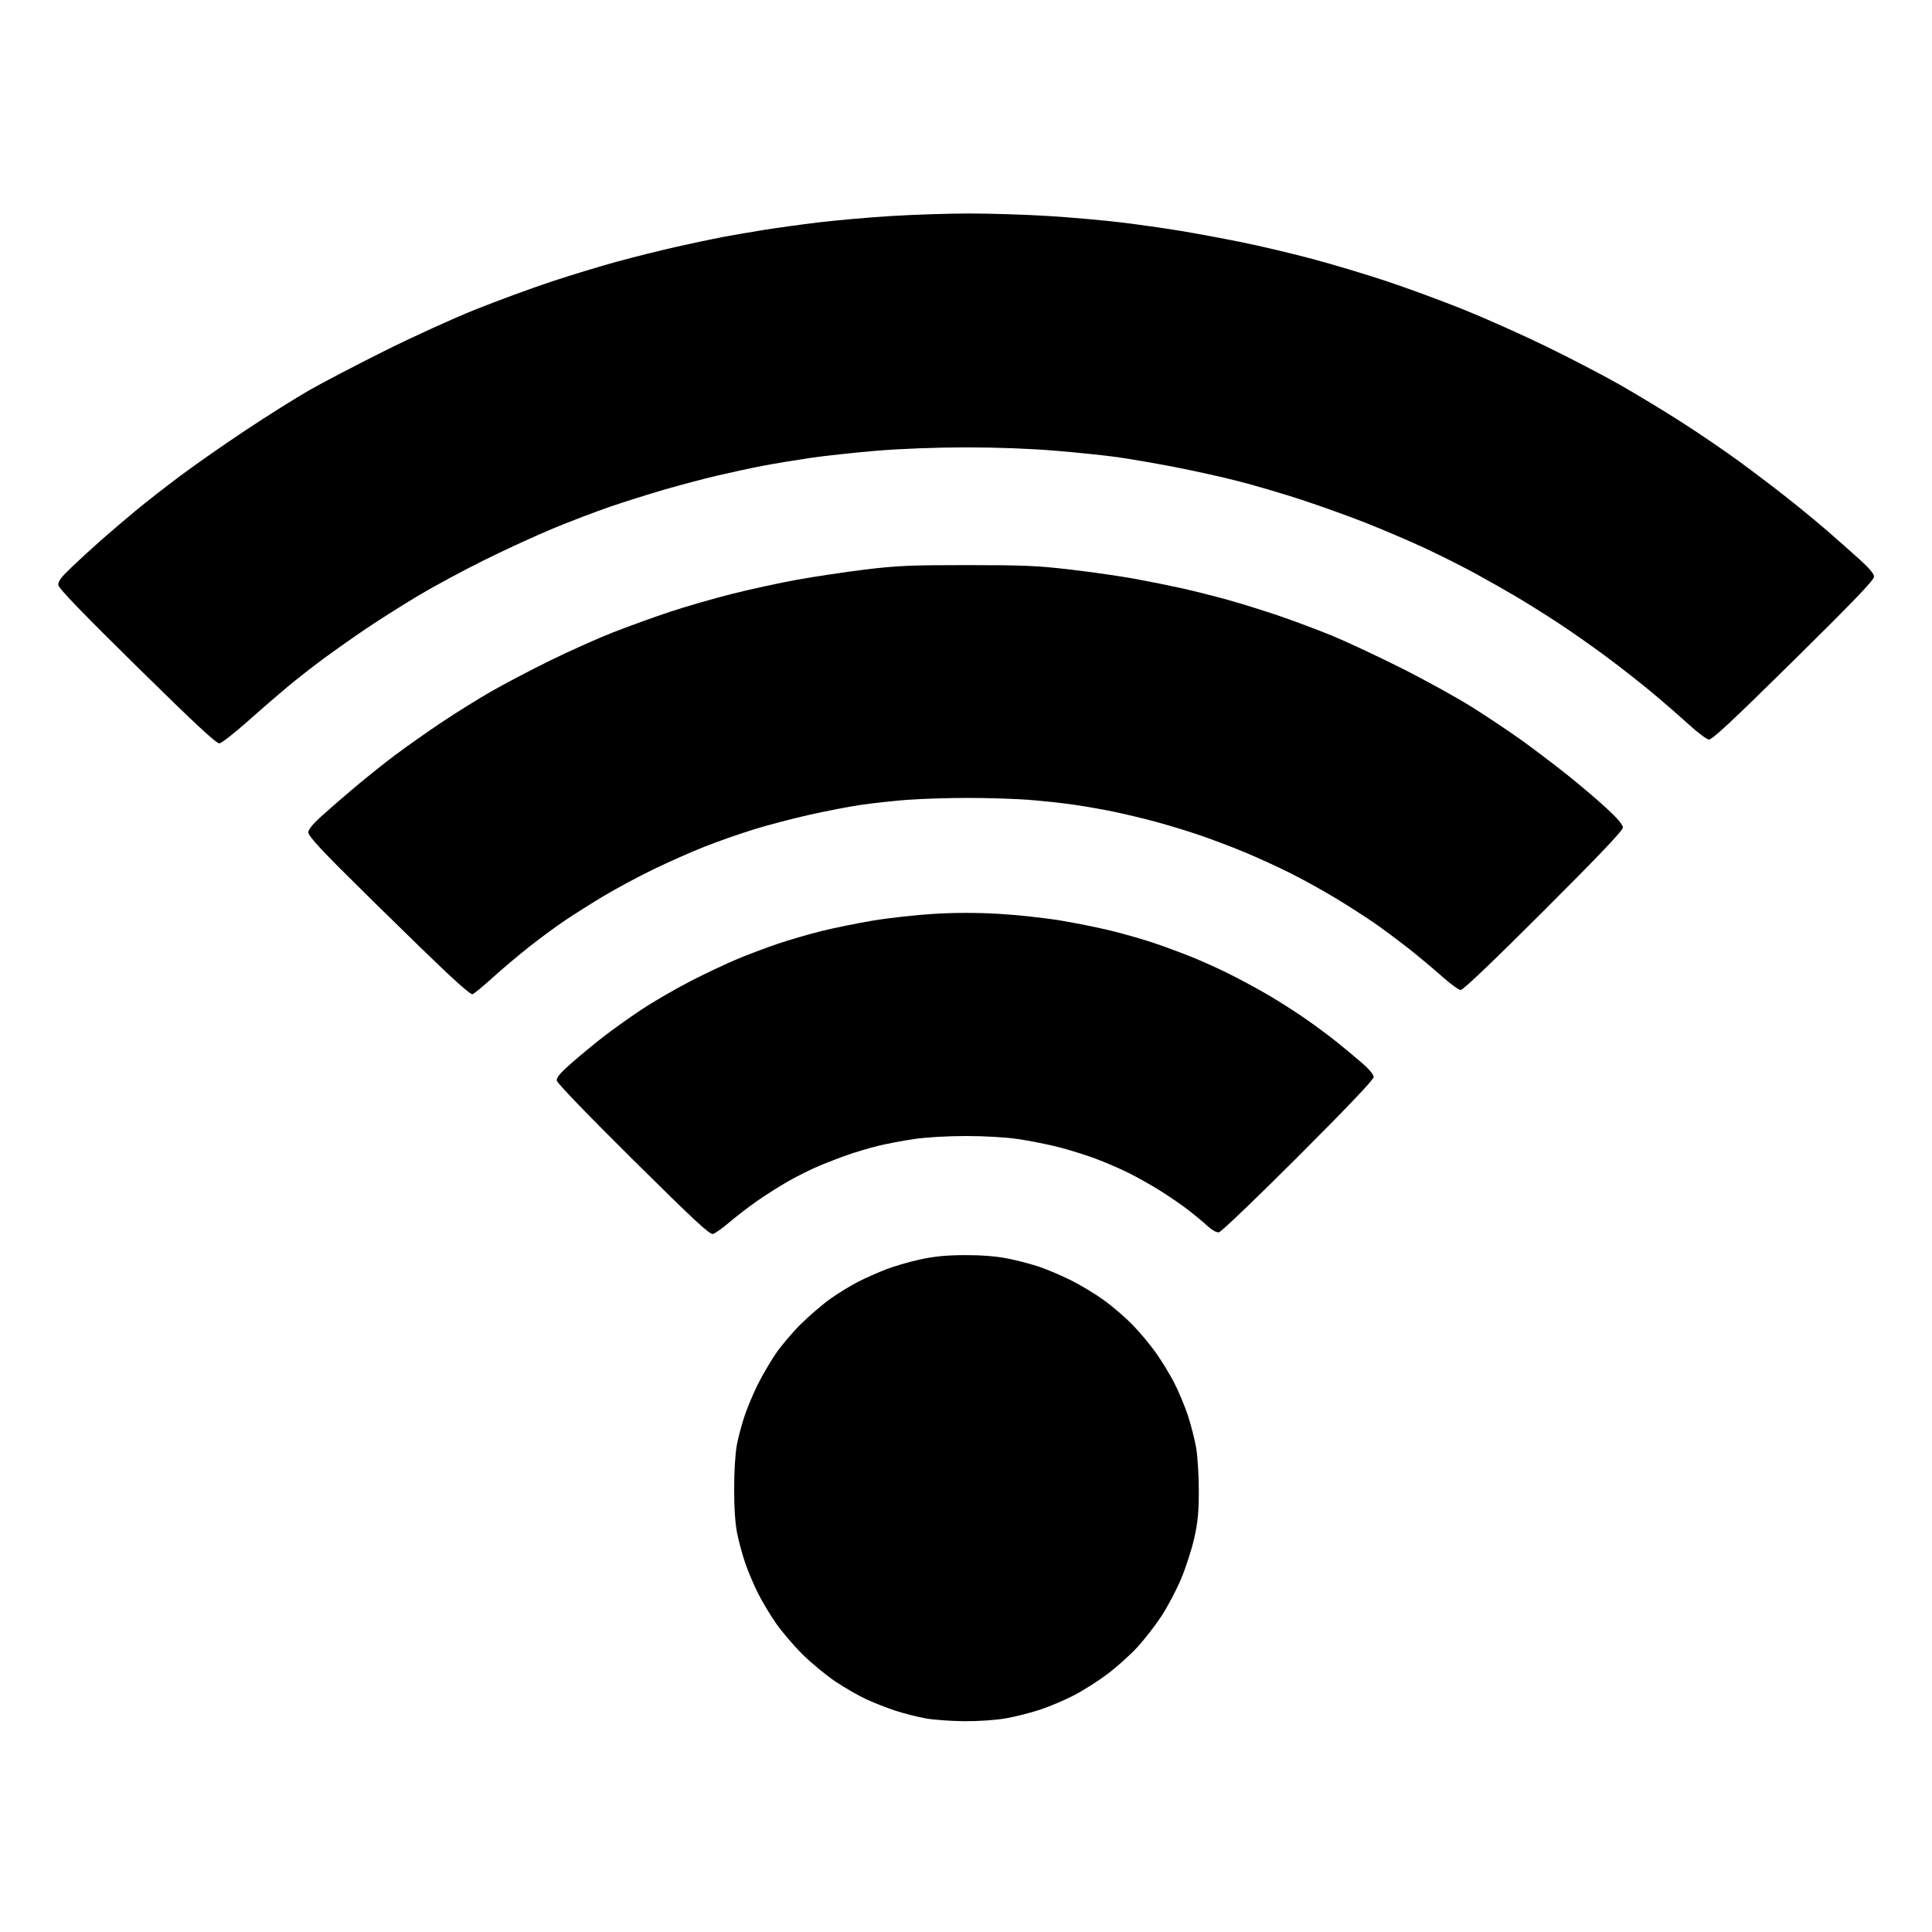 <?xml version="1.0" encoding="UTF-8"?>
<svg width="1000px" height="1000px" viewBox="0 0 1000 1000" xmlns="http://www.w3.org/2000/svg" xmlns:xlink="http://www.w3.org/1999/xlink" version="1.1">
 <!-- Generated by Pixelmator Pro 1.8 -->
 <g id="New-Group">
  <path id="Shape" d="M113.586 384.753 C112.029 384.941 101.232 374.904 71 345.162 42.706 317.326 30.411 304.581 30.204 302.873 29.972 300.957 31.488 298.916 37.204 293.452 41.217 289.616 48.1 283.313 52.5 279.445 56.9 275.578 64.775 268.862 70 264.521 75.225 260.179 85.8 251.918 93.5 246.163 101.2 240.408 116.5 229.735 127.5 222.445 138.5 215.155 153.125 205.967 160 202.028 166.875 198.089 184.425 188.918 199 181.648 213.575 174.378 234.77 164.726 246.1 160.198 257.431 155.671 274.981 149.22 285.1 145.862 295.22 142.504 310.611 137.815 319.303 135.44 327.995 133.066 341.945 129.586 350.303 127.707 358.661 125.827 369.325 123.57 374 122.689 378.675 121.809 388.125 120.181 395 119.071 401.875 117.961 414.925 116.162 424 115.073 433.075 113.985 449.95 112.51 461.5 111.797 473.05 111.084 491.275 110.5 502 110.5 512.725 110.5 530.95 111.084 542.5 111.797 554.05 112.51 570.925 113.994 580 115.093 589.075 116.192 603.025 118.17 611 119.489 618.975 120.808 633.309 123.473 642.853 125.411 652.397 127.349 668.757 131.216 679.208 134.004 689.658 136.791 706.954 141.98 717.643 145.535 728.331 149.089 746.172 155.65 757.288 160.114 768.405 164.578 787.625 173.149 800 179.16 812.375 185.172 829.7 194.187 838.5 199.194 847.3 204.201 861.92 213.066 870.99 218.895 880.059 224.723 893.424 233.85 900.69 239.176 907.956 244.502 919.186 253.043 925.644 258.157 932.103 263.27 941.237 270.802 945.943 274.894 950.65 278.985 957.987 285.472 962.25 289.309 967.584 294.11 970 296.991 970 298.551 970 300.211 958.859 311.805 928.291 341.954 896.335 373.474 886.087 383.023 884.464 382.796 883.298 382.633 878.555 379.048 873.922 374.829 869.29 370.61 860.775 363.21 855 358.385 849.225 353.561 838.491 345.155 831.147 339.706 823.802 334.258 812.552 326.38 806.147 322.201 799.741 318.022 790.225 312.063 785 308.958 779.775 305.854 770.057 300.346 763.404 296.719 756.751 293.091 744.826 287.115 736.904 283.441 728.982 279.766 715.3 273.93 706.5 270.473 697.7 267.016 682.85 261.684 673.5 258.625 664.15 255.565 649.525 251.267 641 249.073 632.475 246.879 617.4 243.533 607.5 241.637 597.6 239.741 584.497 237.484 578.383 236.62 572.268 235.756 557.868 234.261 546.383 233.298 533.437 232.212 515.808 231.552 500 231.561 484.664 231.569 466.234 232.263 453.762 233.3 442.356 234.249 426.831 235.936 419.262 237.048 411.693 238.161 400.775 239.97 395 241.07 389.225 242.169 378.65 244.438 371.5 246.111 364.35 247.784 351.75 251.123 343.5 253.53 335.25 255.937 322.65 259.915 315.5 262.371 308.35 264.826 295.3 269.809 286.5 273.444 277.7 277.079 261.5 284.52 250.5 289.98 239.5 295.44 223.975 303.82 216 308.604 208.025 313.387 196.1 320.944 189.5 325.398 182.9 329.852 173 336.824 167.5 340.892 162 344.96 153.675 351.464 149 355.345 144.325 359.226 134.914 367.373 128.086 373.451 121.258 379.528 114.733 384.614 113.586 384.753 Z" fill="#000000" fill-opacity="1" stroke="none"/>
  <path id="Shape-1" d="M244.65 514.581 C243.565 514.997 235.294 507.6 217.298 490.118 203.109 476.336 184.316 457.857 175.536 449.054 164.651 438.141 159.571 432.351 159.571 430.859 159.571 429.44 161.847 426.594 166.036 422.774 169.591 419.532 177.45 412.711 183.5 407.615 189.55 402.519 199 394.971 204.5 390.841 210 386.71 220.575 379.254 228 374.27 235.425 369.287 247.125 361.98 254 358.034 260.875 354.088 274.6 346.874 284.5 342.002 294.4 337.13 309.025 330.582 317 327.449 324.975 324.316 338.25 319.507 346.5 316.762 354.75 314.017 369.347 309.797 378.938 307.384 388.529 304.971 403.604 301.688 412.438 300.088 421.272 298.488 437.05 296.126 447.5 294.839 464.02 292.805 470.938 292.5 500.5 292.5 529.899 292.5 537.203 292.819 554.472 294.857 565.456 296.153 580.306 298.292 587.472 299.61 594.637 300.928 605.45 303.104 611.5 304.445 617.55 305.786 628.244 308.475 635.264 310.419 642.285 312.362 654.435 316.148 662.264 318.831 670.094 321.513 682.35 326.109 689.5 329.044 696.65 331.978 712.625 339.451 725 345.649 737.375 351.847 754.025 361.028 762 366.052 769.975 371.075 781.51 378.788 787.633 383.191 793.757 387.594 804.107 395.434 810.633 400.613 817.16 405.791 826.438 413.653 831.25 418.082 837.128 423.492 840 426.853 840 428.322 840 429.87 828.006 442.493 798.967 471.505 772.85 497.599 757.249 512.474 756.049 512.429 755.012 512.391 750.639 509.205 746.331 505.35 742.024 501.496 734.225 494.981 729 490.873 723.775 486.765 715.9 480.907 711.5 477.854 707.1 474.802 698.239 469.103 691.808 465.189 685.377 461.276 674.661 455.339 667.994 451.997 661.327 448.655 650.388 443.65 643.686 440.876 636.984 438.101 626.325 434.092 620 431.966 613.675 429.84 603.55 426.777 597.5 425.158 591.45 423.54 582 421.283 576.5 420.142 571 419.002 561.775 417.379 556 416.536 550.225 415.692 539.697 414.552 532.605 414.001 525.512 413.451 511.29 413 501 413 490.71 413 476.488 413.451 469.395 414.002 462.303 414.553 451.55 415.73 445.5 416.618 439.45 417.506 427.525 419.804 419 421.724 410.475 423.645 397.65 427.008 390.5 429.197 383.35 431.387 371.718 435.462 364.65 438.254 357.583 441.045 345.479 446.417 337.752 450.191 330.024 453.964 318.707 460.046 312.601 463.705 306.495 467.365 297.617 472.953 292.872 476.123 288.126 479.294 279.576 485.581 273.872 490.095 268.167 494.609 259.608 501.831 254.852 506.143 250.096 510.456 245.505 514.253 244.65 514.581 Z" fill="#000000" fill-opacity="1" stroke="none"/>
  <path id="Shape-2" d="M369.032 638.702 C367.383 639.133 359.355 631.681 327.742 600.369 304.579 577.426 288.374 560.621 288.194 559.355 287.964 557.747 289.844 555.488 295.694 550.343 299.987 546.566 307.325 540.5 312 536.863 316.675 533.225 325.544 526.884 331.709 522.771 337.873 518.659 349.348 511.987 357.209 507.945 365.069 503.904 376.055 498.708 381.621 496.398 387.188 494.088 396.452 490.59 402.208 488.623 407.964 486.656 418.115 483.684 424.766 482.018 431.417 480.352 443.586 477.869 451.808 476.5 460.031 475.13 474.2 473.561 483.294 473.012 494.194 472.355 505.662 472.35 516.941 472.997 526.352 473.536 540.822 475.106 549.097 476.484 557.371 477.862 569.523 480.337 576.1 481.985 582.677 483.632 592.183 486.373 597.225 488.076 602.267 489.779 610.809 492.932 616.207 495.082 621.605 497.233 630.629 501.295 636.261 504.109 641.892 506.923 650.775 511.713 656 514.754 661.225 517.795 669.775 523.228 675 526.826 680.225 530.424 687.875 536.083 692 539.401 696.125 542.718 702.088 547.686 705.25 550.439 708.722 553.461 711 556.25 711 557.477 711 558.819 697.749 572.763 672.01 598.505 650.565 619.952 632.09 637.647 630.955 637.827 629.648 638.034 627.351 636.743 624.695 634.309 622.388 632.194 617.8 628.402 614.5 625.882 611.2 623.361 604.853 619.02 600.395 616.234 595.938 613.448 588.738 609.387 584.395 607.21 580.053 605.032 572.225 601.655 567 599.705 561.775 597.754 553 595.026 547.5 593.641 542 592.257 532.717 590.422 526.872 589.562 520.639 588.646 509.525 588 500 588 490.487 588 479.353 588.647 473.128 589.561 467.283 590.419 458.9 592.012 454.5 593.101 450.1 594.189 443.125 596.253 439 597.686 434.875 599.12 428.027 601.754 423.783 603.54 419.539 605.326 412.339 608.923 407.783 611.534 403.227 614.146 396.011 618.726 391.746 621.713 387.481 624.7 381.087 629.624 377.536 632.655 373.985 635.686 370.158 638.407 369.032 638.702 Z" fill="#000000" fill-opacity="1" stroke="none"/>
  <path id="Shape-3" d="M499 890.889 C492.125 890.831 483.14 890.171 479.033 889.422 474.927 888.673 468.031 886.92 463.709 885.526 459.387 884.132 452.512 881.449 448.43 879.563 444.349 877.677 437.136 873.53 432.401 870.347 427.666 867.164 420.119 860.946 415.631 856.53 411.142 852.113 404.944 844.9 401.858 840.5 398.772 836.1 394.45 828.9 392.255 824.5 390.059 820.1 387.113 813.125 385.707 809 384.301 804.875 382.442 798.031 381.576 793.792 380.542 788.735 380 780.769 380 770.63 380 761.395 380.574 752.174 381.427 747.717 382.212 743.615 384.071 736.713 385.559 732.379 387.046 728.046 390.064 720.904 392.264 716.508 394.465 712.112 398.526 705.137 401.288 701.008 404.051 696.879 409.958 689.875 414.415 685.445 418.872 681.015 425.89 675.011 430.01 672.103 434.129 669.196 440.583 665.255 444.351 663.345 448.119 661.436 454.64 658.549 458.842 656.931 463.044 655.313 470.986 653.021 476.491 651.838 483.745 650.278 490.078 649.676 499.5 649.649 508.04 649.625 515.588 650.221 521.5 651.386 526.45 652.362 533.875 654.309 538 655.712 542.125 657.116 549.55 660.286 554.5 662.757 559.45 665.228 567.1 669.86 571.5 673.049 575.9 676.239 582.498 681.92 586.162 685.674 589.826 689.428 595.246 695.905 598.206 700.067 601.165 704.229 605.435 711.204 607.693 715.567 609.952 719.93 613.148 727.55 614.795 732.5 616.442 737.45 618.4 745.1 619.145 749.5 619.89 753.9 620.5 763.82 620.5 771.545 620.5 782.609 620.005 787.808 618.165 796.045 616.881 801.795 613.819 811.296 611.361 817.157 608.902 823.019 604.269 831.794 601.065 836.657 597.86 841.521 592.213 848.768 588.515 852.762 584.817 856.755 577.901 862.95 573.146 866.527 568.391 870.104 560.632 875.034 555.904 877.483 551.177 879.931 543.302 883.271 538.404 884.903 533.507 886.536 525.45 888.574 520.5 889.433 515.234 890.346 506.314 890.95 499 890.889 Z" fill="#000000" fill-opacity="1" stroke="none"/>
 </g>
</svg>
